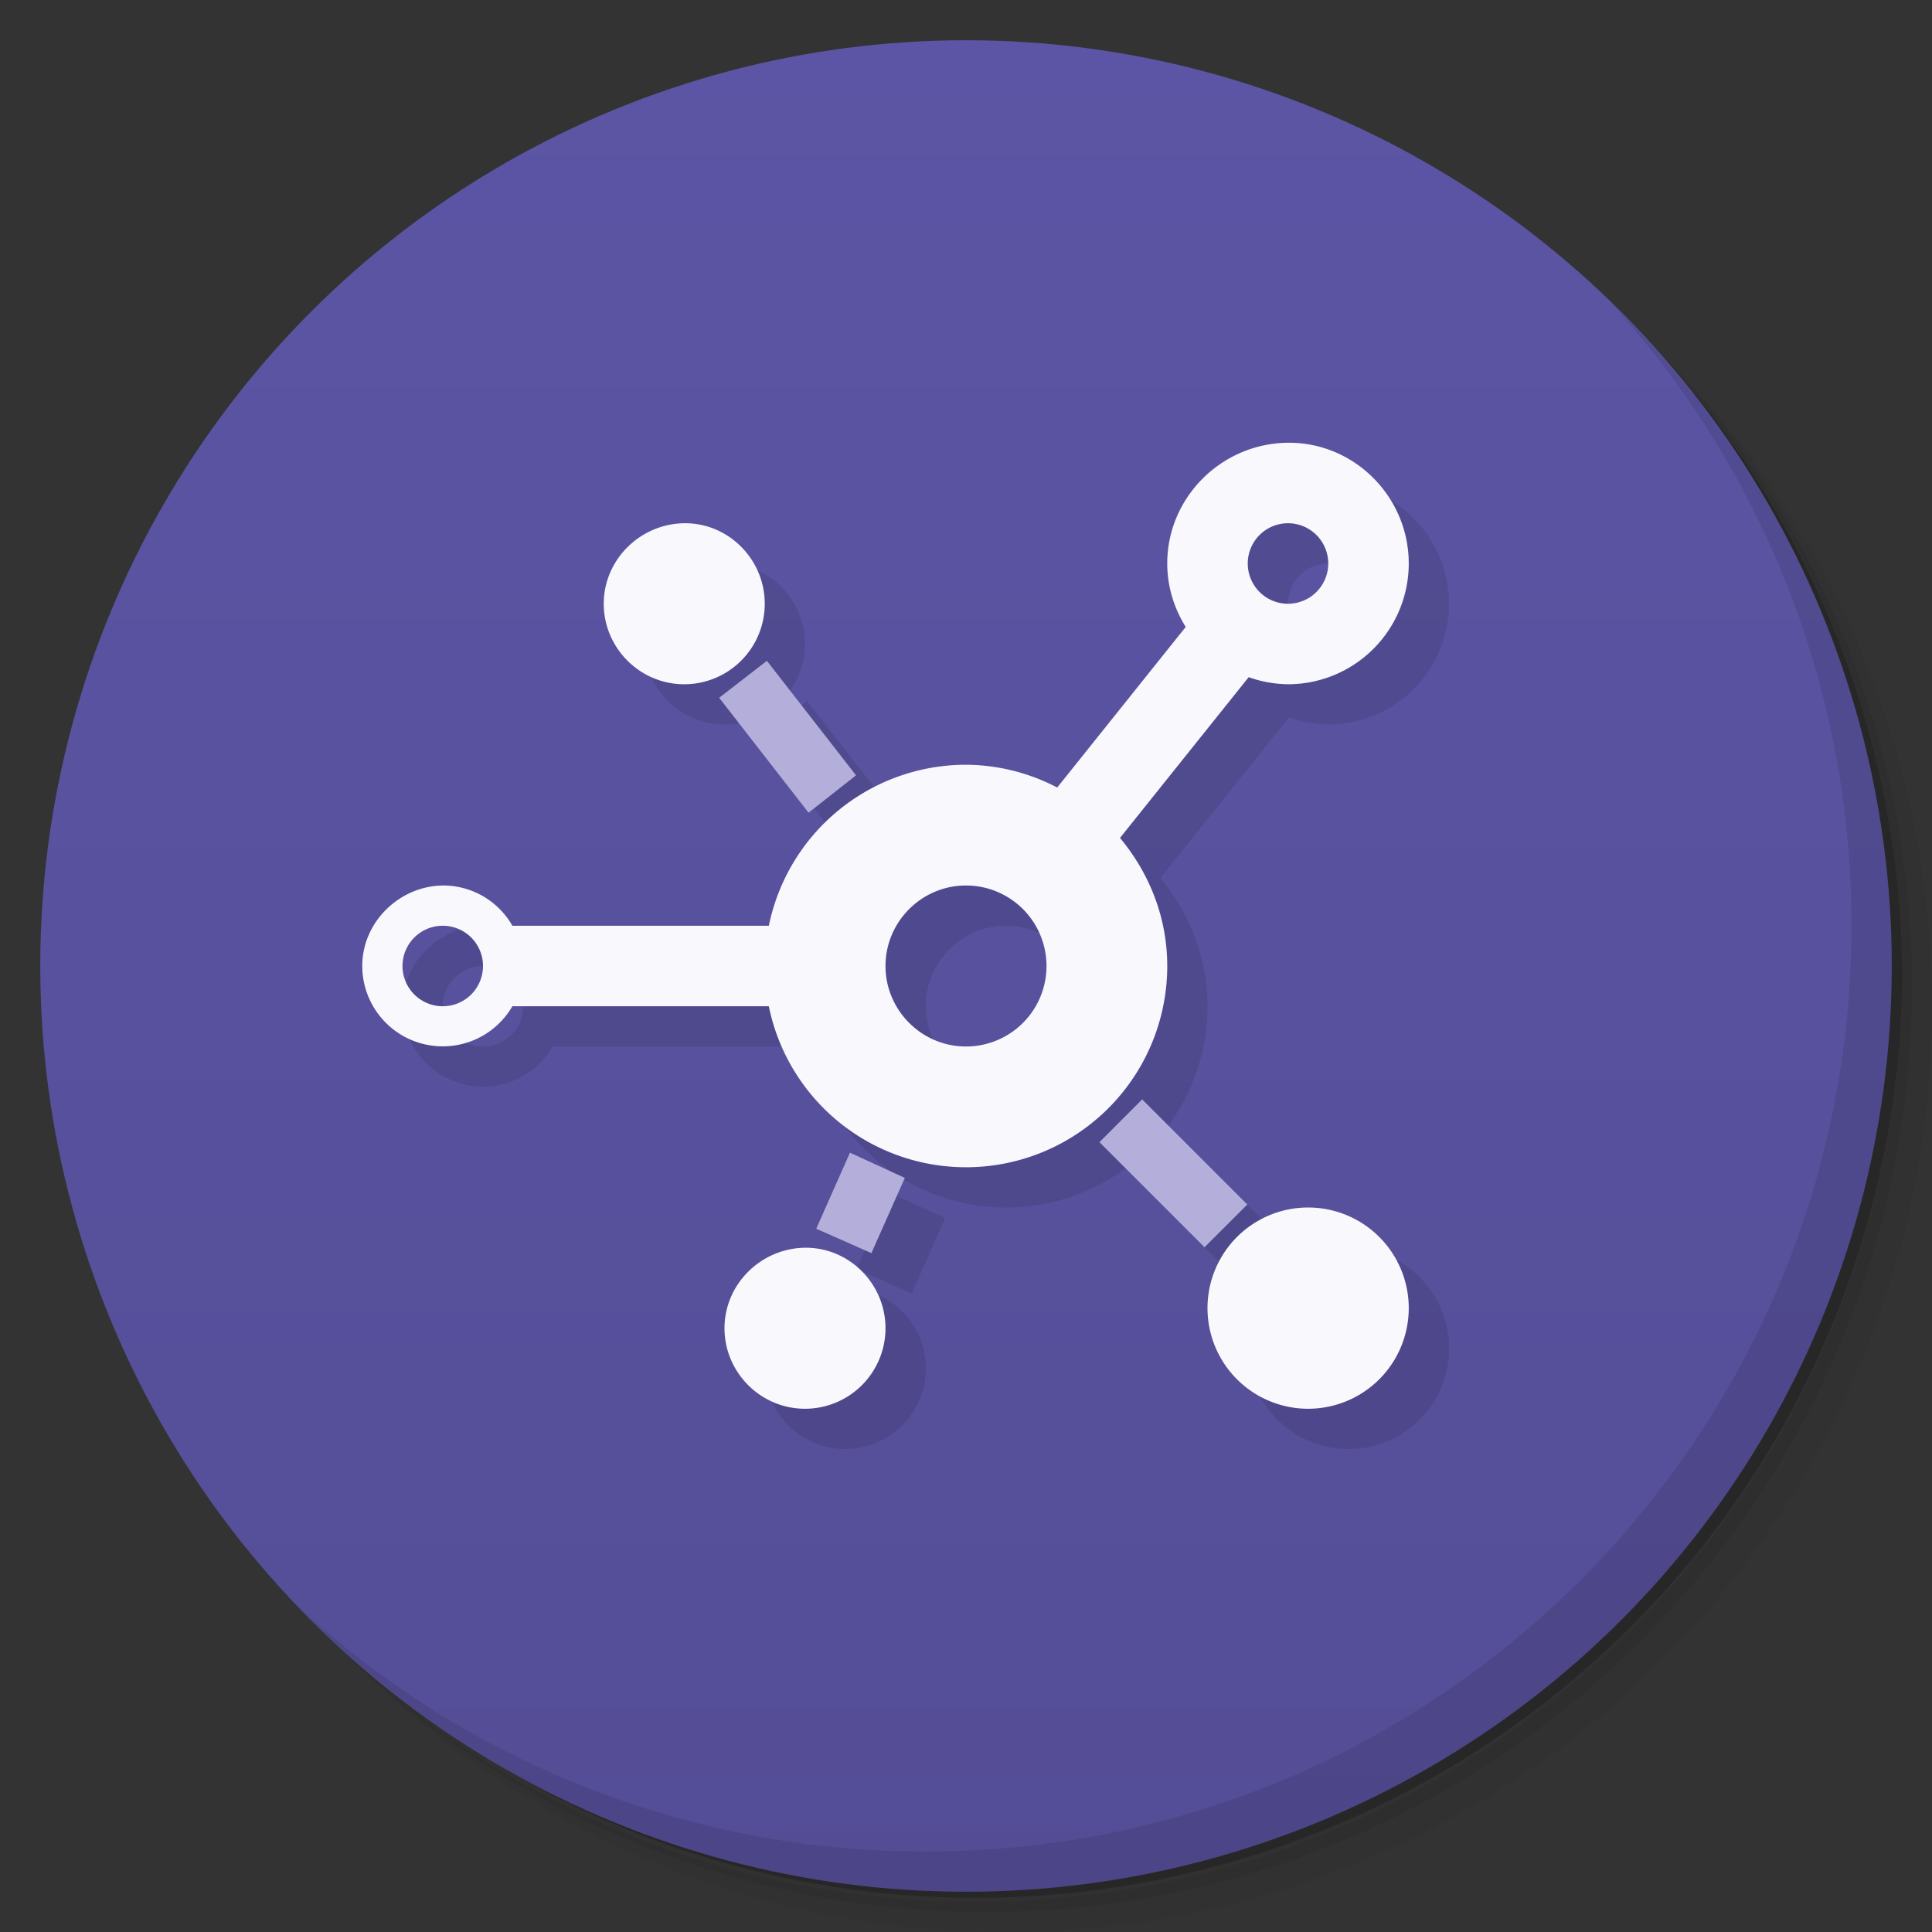 <svg xmlns="http://www.w3.org/2000/svg" viewBox="0 0 48 48"><rect x="0" y="0" width="48" height="48" fill="#333333" stroke="none"/><defs><linearGradient id="a" x2="0" y1="1" y2="47" gradientUnits="userSpaceOnUse"><stop offset="0" stop-color="#5c55a5"/><stop offset="1" stop-color="#544d96"/></linearGradient></defs><path d="M36.31 5c5.859 4.062 9.688 10.831 9.688 18.5 0 12.426-10.07 22.5-22.5 22.5-7.669 0-14.438-3.828-18.5-9.688a23.2 23.2 0 0 0 3.781 4.969 22.92 22.92 0 0 0 15.469 5.969c12.703 0 23-10.298 23-23a22.92 22.92 0 0 0-5.969-15.469A23.2 23.2 0 0 0 36.31 5m4.969 3.781A22.9 22.9 0 0 1 47.498 24.5c0 12.703-10.297 23-23 23a22.9 22.9 0 0 1-15.719-6.219C12.939 45.425 18.662 48 24.998 48c12.703 0 23-10.298 23-23 0-6.335-2.575-12.06-6.719-16.219" opacity=".05"/><path d="M41.28 8.781a22.92 22.92 0 0 1 5.969 15.469c0 12.703-10.297 23-23 23A22.92 22.92 0 0 1 8.78 41.281 22.9 22.9 0 0 0 24.499 47.5c12.703 0 23-10.298 23-23A22.9 22.9 0 0 0 41.28 8.781" opacity=".1"/><path d="M31.25 2.375C39.865 5.529 46 13.792 46 23.505c0 12.426-10.07 22.5-22.5 22.5-9.708 0-17.971-6.135-21.12-14.75a23 23 0 0 0 44.875-7 23 23 0 0 0-16-21.875z" opacity=".2"/><circle cx="24" cy="24" r="23" fill="url(#a)"/><path d="M40.03 7.531A22.92 22.92 0 0 1 45.999 23c0 12.703-10.297 23-23 23A22.92 22.92 0 0 1 7.53 40.031C11.708 44.322 17.54 47 23.999 47c12.703 0 23-10.298 23-23 0-6.462-2.677-12.291-6.969-16.469M33 12c-1.647.014-3 1.353-3 3 0 .578.172 1.116.459 1.576l-3.193 3.99A4.94 4.94 0 0 0 25 20a5 5 0 0 0-4.898 4H13.73A1.98 1.98 0 0 0 12 23c-1.086.016-2 .914-2 2a2 2 0 0 0 3.73 1h6.371A5 5 0 0 0 30 25c0-1.216-.452-2.315-1.174-3.182l3.197-3.994A3 3 0 0 0 33 18a3 3 0 0 0 3-3c0-1.657-1.353-3.014-3-3m-15 2c-1.095.013-2 .905-2 2s.895 2 2 2a2 2 0 0 0 2-2c0-1.105-.905-2.013-2-2m15 0a1 1 0 1 1 0 2 1 1 0 1 1 0-2m-12.947 3.418-1.186.918 2.221 2.855 1.18-.928zM25 23a2 2 0 1 1 0 4c-1.105 0-2-.905-2-2s.893-2 2-2m-13 1a1 1 0 1 1 0 2 1 1 0 1 1 0-2m17.377 4.314-1.062 1.063 2.611 2.611 1.063-1.062zm-7.26 1.324-.838 1.889 1.371.607.83-1.869zM33.501 31a2.5 2.5 0 1 0 0 5 2.5 2.5 0 1 0 0-5m-12.5 1c-1.095.013-2 .905-2 2s.895 2 2 2a2 2 0 0 0 2-2c0-1.105-.905-2.013-2-2" opacity=".1"/><path fill="#b3afda" d="m19.053 16.418-1.186.918 2.221 2.855 1.18-.928zm9.324 10.896-1.062 1.063 2.611 2.611 1.063-1.062zm-7.26 1.324-.838 1.889 1.371.607.83-1.869z"/><path fill="#f9f8fc" d="M32 11c-1.647.014-3 1.353-3 3 0 .578.172 1.116.459 1.576l-3.193 3.99A4.94 4.94 0 0 0 24 19a5 5 0 0 0-4.898 4H12.73A1.98 1.98 0 0 0 11 22c-1.086.016-2 .914-2 2a2 2 0 0 0 3.73 1h6.371A5 5 0 0 0 29 24c0-1.216-.452-2.315-1.174-3.182l3.197-3.994A3 3 0 0 0 32 17a3 3 0 0 0 3-3c0-1.657-1.353-3.014-3-3m-15 2c-1.095.013-2 .905-2 2s.895 2 2 2a2 2 0 0 0 2-2c0-1.105-.905-2.013-2-2m15 0a1 1 0 1 1 0 2 1 1 0 1 1 0-2m-8 9a2 2 0 1 1 0 4c-1.105 0-2-.905-2-2s.893-2 2-2m-13 1a1 1 0 1 1 0 2 1 1 0 1 1 0-2m21.5 7a2.5 2.5 0 1 0 0 5 2.5 2.5 0 1 0 0-5M20 31c-1.095.013-2 .905-2 2s.895 2 2 2a2 2 0 0 0 2-2c0-1.105-.905-2.013-2-2"/></svg>